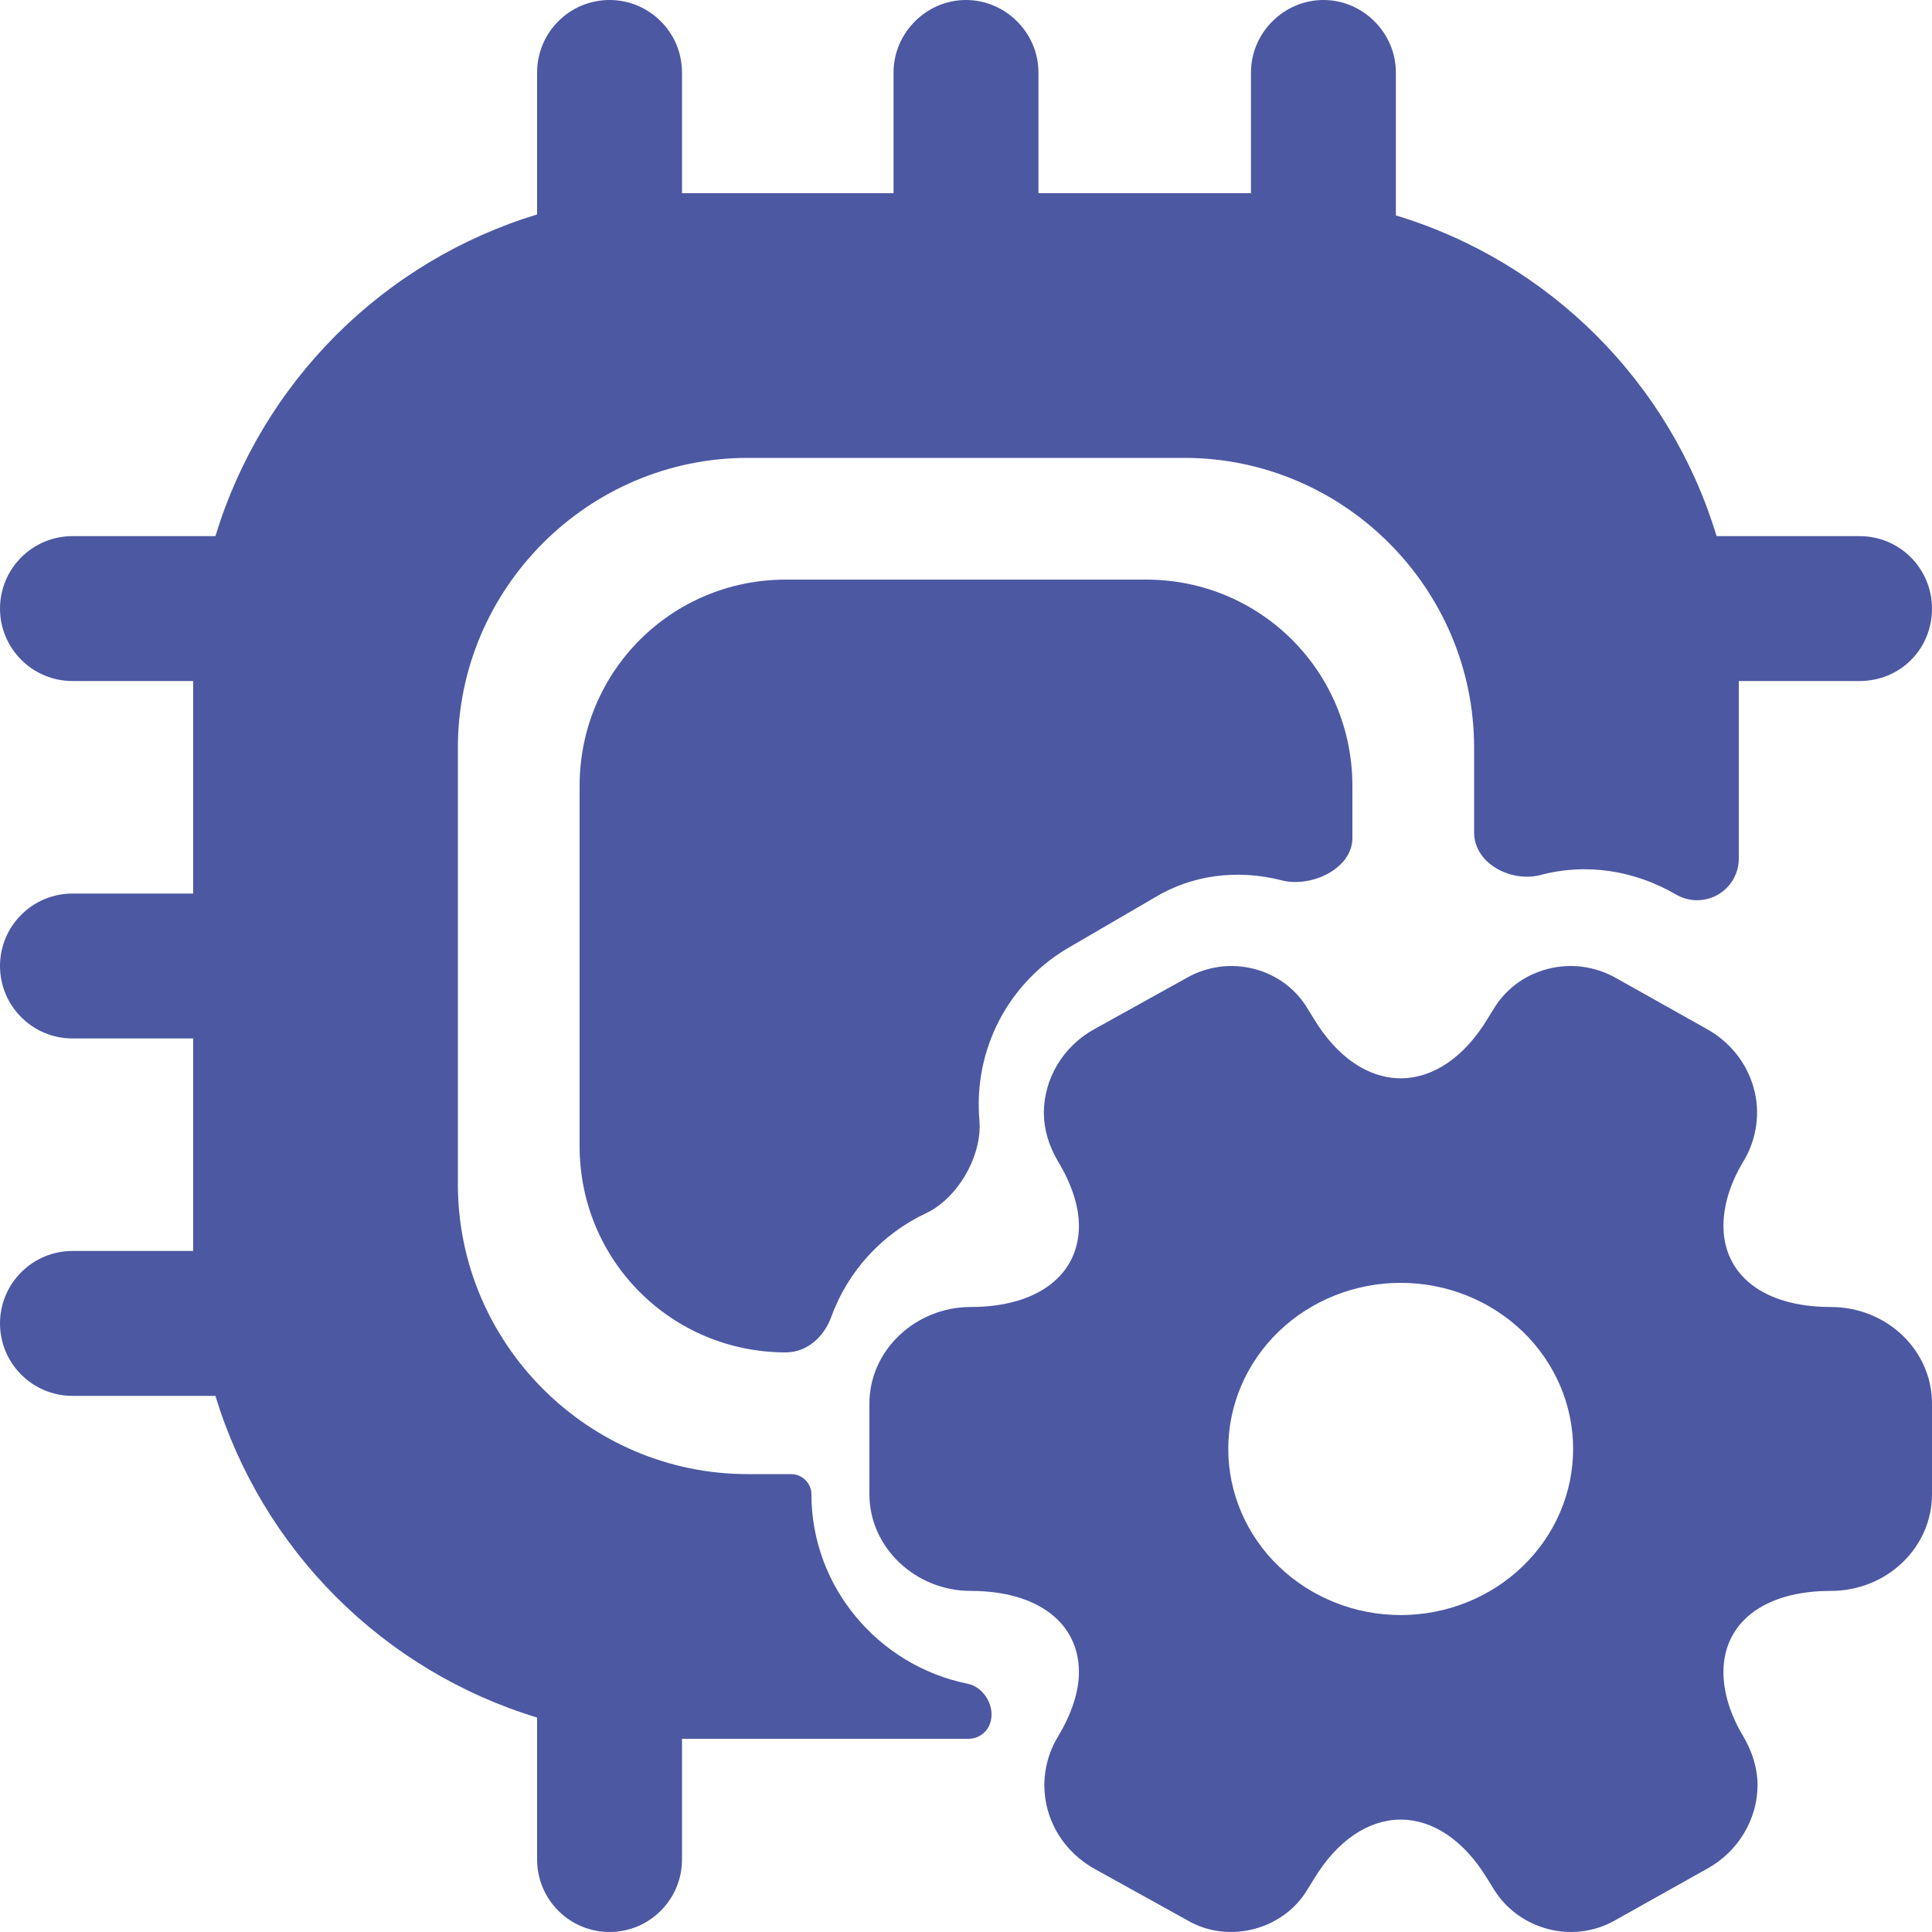 <svg width="20" height="20" viewBox="0 0 20 20" fill="none" xmlns="http://www.w3.org/2000/svg">
<g clip-path="url(#clip0_794_5192)">
<path d="M20 6.3C20 6.72 19.67 7.05 19.25 7.05H18V8.887C18 8.963 17.98 9.038 17.942 9.104C17.904 9.169 17.849 9.224 17.783 9.262C17.717 9.3 17.642 9.319 17.566 9.319C17.49 9.319 17.416 9.298 17.35 9.26C16.92 9.01 16.42 8.93 15.94 9.06C15.632 9.134 15.26 8.935 15.26 8.618V7.74C15.26 6.09 13.91 4.74 12.26 4.74H7.74C6.09 4.74 4.74 6.09 4.74 7.74V12.26C4.74 13.91 6.09 15.26 7.74 15.26H8.19C8.218 15.26 8.245 15.265 8.27 15.276C8.296 15.287 8.319 15.302 8.338 15.322C8.358 15.341 8.373 15.364 8.384 15.39C8.395 15.415 8.4 15.442 8.4 15.47C8.4 16.433 9.098 17.244 10.017 17.43C10.19 17.465 10.307 17.672 10.25 17.838C10.235 17.885 10.205 17.925 10.166 17.954C10.127 17.983 10.079 17.999 10.03 18H7.06V19.25C7.06 19.449 6.981 19.64 6.84 19.78C6.7 19.921 6.509 20 6.31 20C6.111 20 5.92 19.921 5.78 19.78C5.639 19.64 5.56 19.449 5.56 19.25V17.78C4.774 17.541 4.06 17.112 3.479 16.531C2.898 15.95 2.469 15.236 2.23 14.45H0.75C0.551 14.45 0.36 14.371 0.22 14.23C0.079 14.09 0 13.899 0 13.7C0 13.501 0.079 13.31 0.22 13.17C0.36 13.029 0.551 12.95 0.75 12.95H2V10.75H0.75C0.551 10.75 0.36 10.671 0.22 10.53C0.079 10.39 0 10.199 0 10C0 9.801 0.079 9.61 0.22 9.47C0.36 9.329 0.551 9.25 0.75 9.25H2V7.05H0.75C0.551 7.05 0.36 6.971 0.22 6.83C0.079 6.69 0 6.499 0 6.3C0 6.101 0.079 5.91 0.22 5.77C0.36 5.629 0.551 5.55 0.75 5.55H2.23C2.469 4.764 2.898 4.05 3.479 3.469C4.06 2.888 4.774 2.459 5.56 2.22V0.75C5.56 0.551 5.639 0.36 5.78 0.22C5.92 0.079 6.111 0 6.31 0C6.509 0 6.7 0.079 6.84 0.22C6.981 0.36 7.06 0.551 7.06 0.75V2H9.25V0.75C9.25 0.34 9.59 0 10 0C10.41 0 10.75 0.34 10.75 0.75V2H12.95V0.75C12.95 0.34 13.29 0 13.7 0C14.11 0 14.45 0.34 14.45 0.75V2.23C16.04 2.71 17.29 3.96 17.77 5.55H19.25C19.67 5.55 20 5.89 20 6.3Z" fill="#4C58A2"/>
<path d="M18.952 13.53C18.246 13.53 17.841 13.19 17.841 12.69C17.841 12.49 17.904 12.26 18.049 12.02C18.118 11.906 18.162 11.78 18.18 11.649C18.198 11.518 18.189 11.385 18.153 11.258C18.117 11.131 18.056 11.011 17.972 10.907C17.888 10.803 17.784 10.715 17.665 10.65L16.721 10.12C16.616 10.062 16.501 10.024 16.382 10.008C16.262 9.992 16.141 10 16.024 10.03C15.908 10.059 15.798 10.111 15.702 10.181C15.606 10.252 15.526 10.34 15.465 10.44L15.403 10.54C14.905 11.37 14.095 11.37 13.597 10.54L13.535 10.44C13.476 10.34 13.396 10.252 13.301 10.181C13.206 10.111 13.097 10.059 12.982 10.03C12.866 10 12.745 9.992 12.626 10.008C12.507 10.024 12.393 10.062 12.29 10.12L11.335 10.65C11.003 10.83 10.806 11.17 10.806 11.52C10.806 11.69 10.857 11.86 10.951 12.02C11.096 12.26 11.169 12.49 11.169 12.69C11.169 13.19 10.754 13.53 10.048 13.53C9.477 13.53 9 13.979 9 14.529V15.469C9 16.019 9.477 16.469 10.048 16.469C10.754 16.469 11.169 16.809 11.169 17.309C11.169 17.509 11.096 17.739 10.951 17.979C10.882 18.093 10.838 18.219 10.82 18.35C10.802 18.48 10.811 18.613 10.847 18.741C10.883 18.868 10.944 18.987 11.028 19.092C11.112 19.196 11.216 19.283 11.335 19.349L12.29 19.878C12.715 20.128 13.286 19.979 13.535 19.559L13.597 19.459C14.095 18.629 14.905 18.629 15.403 19.459L15.465 19.559C15.725 19.979 16.285 20.128 16.721 19.878L17.665 19.349C17.997 19.169 18.194 18.829 18.194 18.479C18.194 18.309 18.142 18.139 18.049 17.979C17.904 17.739 17.841 17.509 17.841 17.309C17.841 16.809 18.246 16.469 18.952 16.469C19.533 16.469 20 16.019 20 15.469V14.529C20 13.979 19.533 13.53 18.952 13.53ZM14.5 16.719C14.027 16.719 13.573 16.538 13.238 16.215C12.903 15.893 12.715 15.455 12.715 14.999C12.715 14.543 12.903 14.106 13.238 13.783C13.573 13.461 14.027 13.28 14.5 13.28C14.973 13.28 15.427 13.461 15.762 13.783C16.097 14.106 16.285 14.543 16.285 14.999C16.285 15.455 16.097 15.893 15.762 16.215C15.427 16.538 14.973 16.719 14.5 16.719Z" fill="#4C58A2"/>
<path d="M14 8.136V8.675C14 8.99 13.581 9.189 13.275 9.115C12.805 8.993 12.334 9.059 11.948 9.294L11.092 9.793C10.775 9.97 10.517 10.235 10.348 10.555C10.179 10.876 10.107 11.239 10.139 11.6C10.169 11.963 9.915 12.405 9.585 12.56C9.129 12.774 8.776 13.161 8.604 13.635C8.531 13.838 8.353 14 8.136 14C6.951 14 6 13.049 6 11.864V8.136C6 6.951 6.951 6 8.136 6H11.864C13.049 6 14 6.951 14 8.136Z" fill="#4C58A2"/>
</g>
<defs>
<clipPath id="clip0_794_5192">
<rect width="20" height="20" fill="white"/>
</clipPath>
</defs>
</svg>
